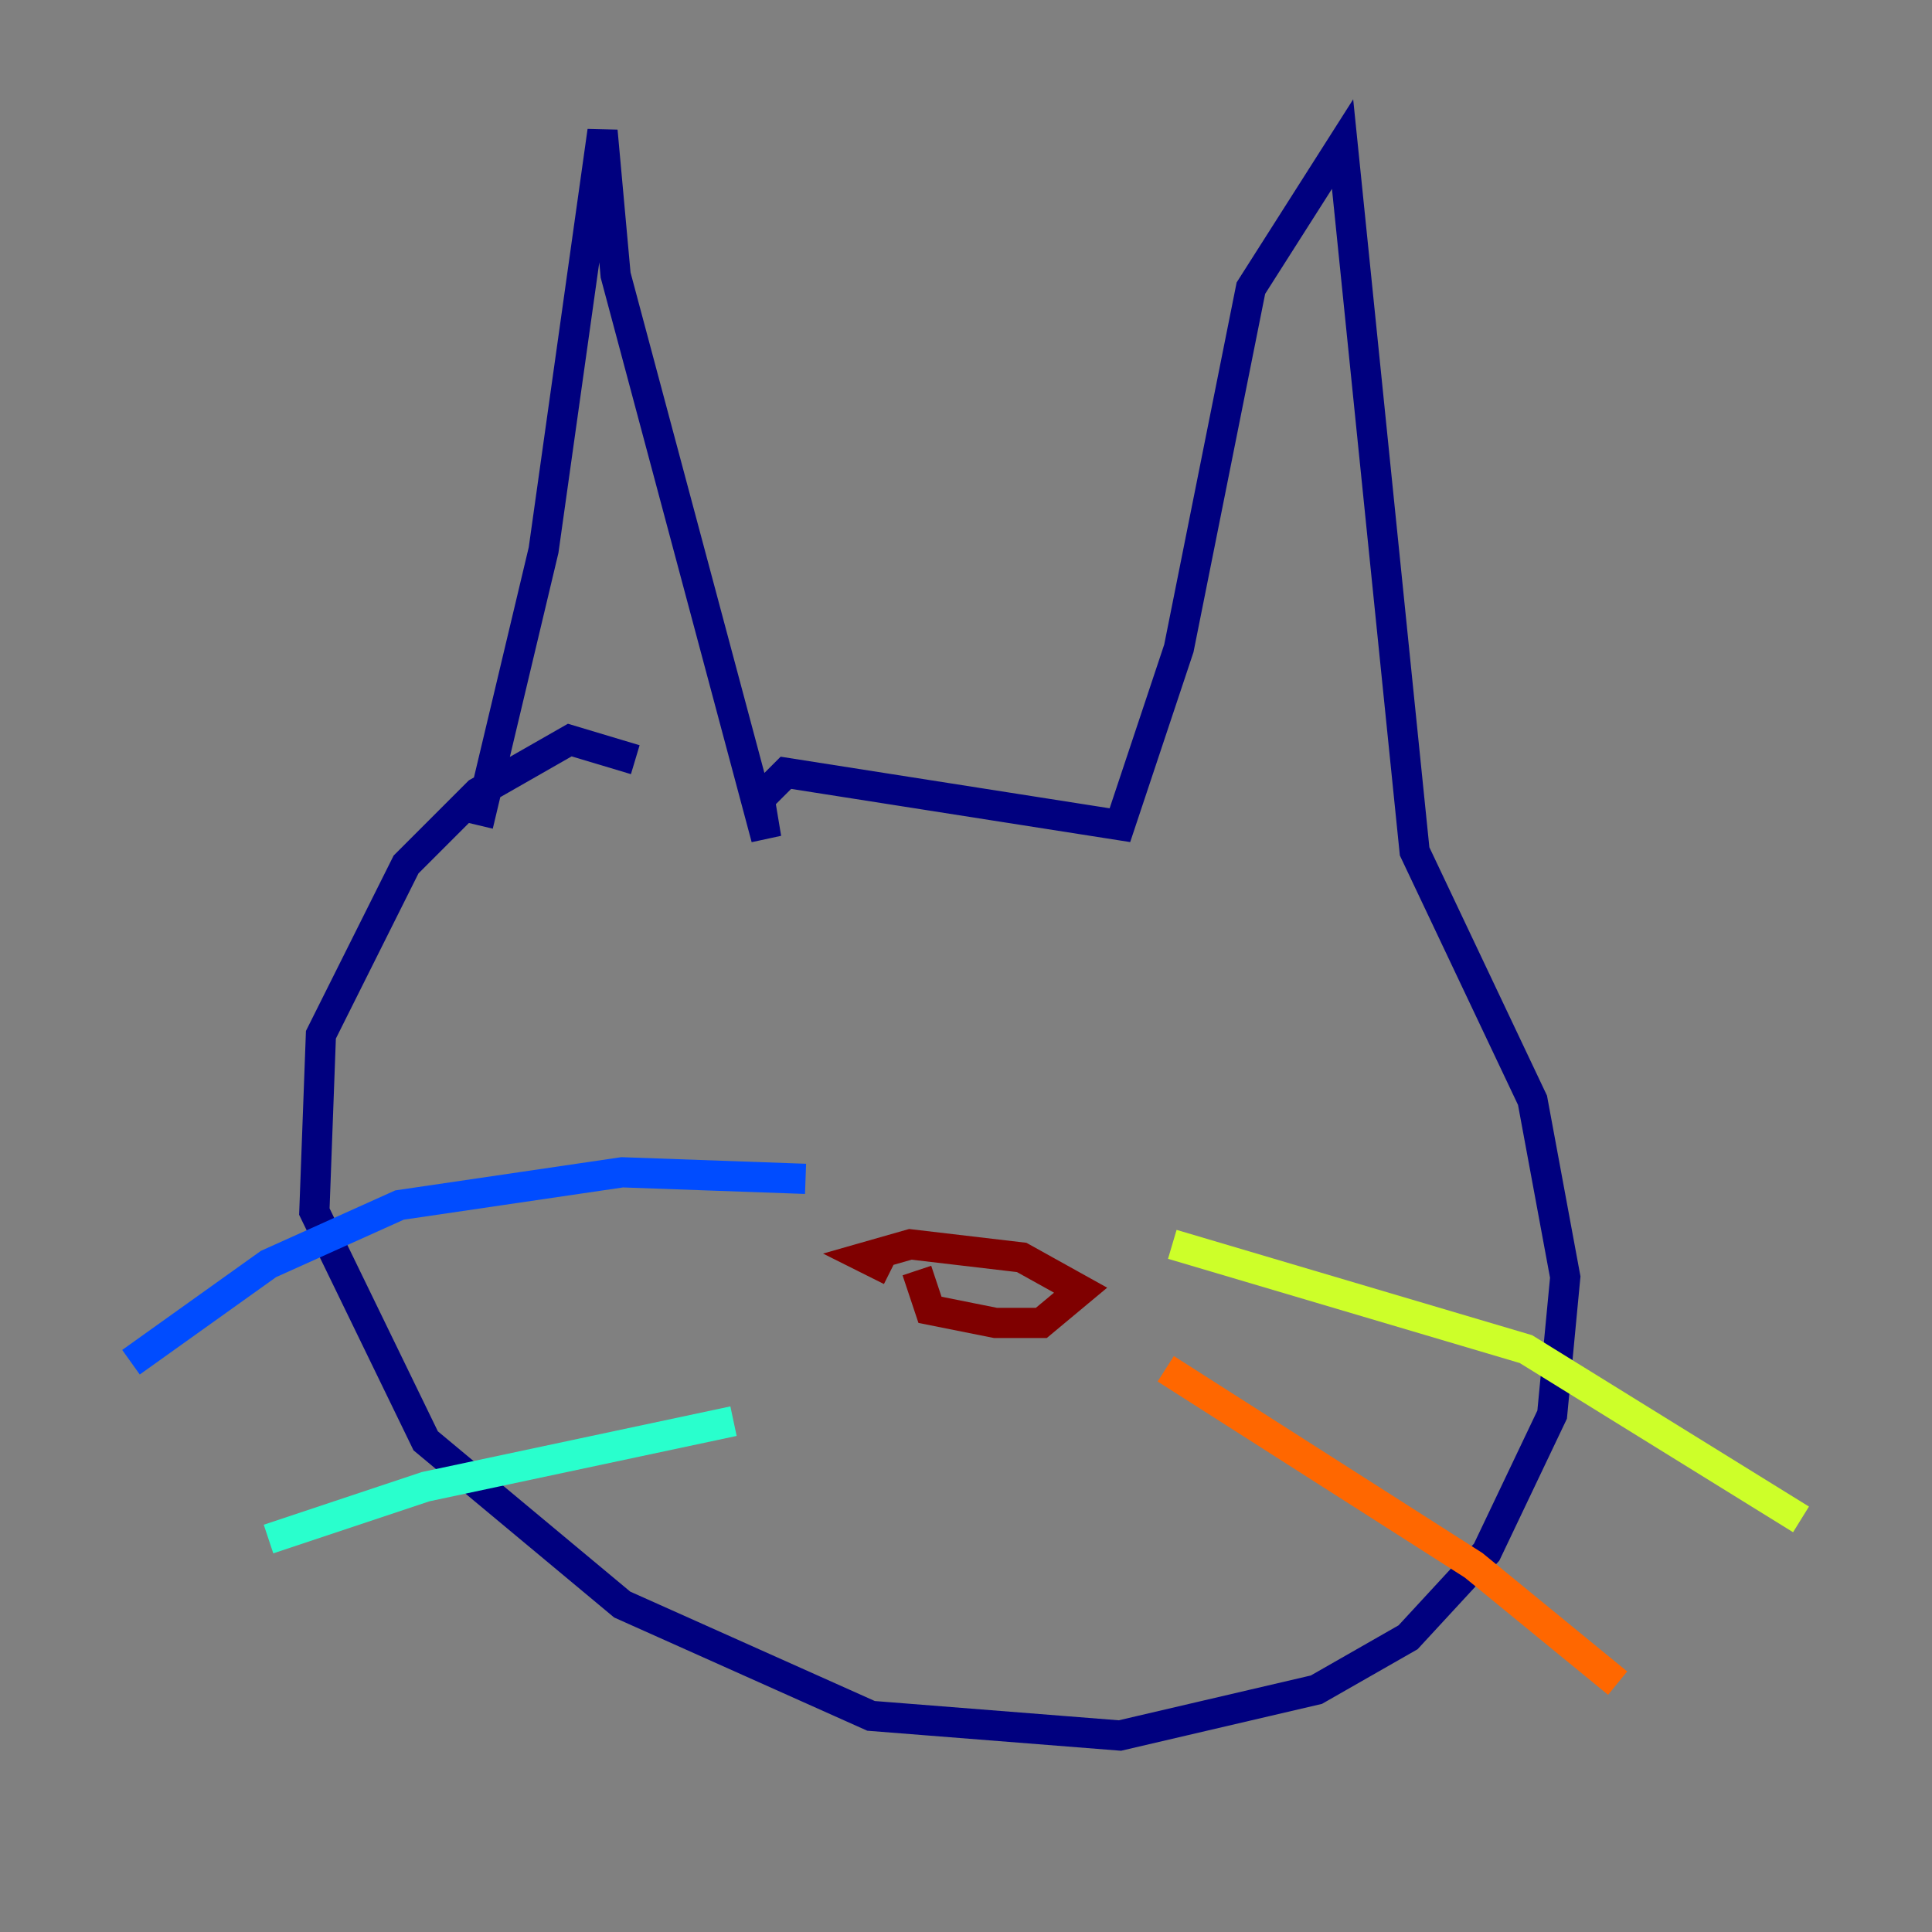 <?xml version="1.0" encoding="utf-8" ?>
<svg baseProfile="tiny" height="128" version="1.2" viewBox="0,0,128,128" width="128" xmlns="http://www.w3.org/2000/svg" xmlns:ev="http://www.w3.org/2001/xml-events" xmlns:xlink="http://www.w3.org/1999/xlink"><rect x="0" y="0" width="128" height="128" fill="#808080" stroke="none"/><defs /><polyline fill="none" points="31.675,54.671 36.014,36.447 39.919,8.678 40.786,18.224 50.766,55.539 50.332,52.936 52.068,51.2 74.197,54.671 78.102,42.956 82.875,19.091 88.949,9.546 93.722,56.407 101.532,72.895 103.702,84.61 102.834,93.722 98.495,102.834 93.288,108.475 87.214,111.946 74.197,114.983 57.709,113.681 41.22,106.305 28.203,95.458 20.827,80.271 21.261,68.556 26.902,57.275 31.675,52.502 37.749,49.031 42.088,50.332" stroke="#00007f" stroke-width="2" /><polyline fill="none" points="8.678,90.251 17.79,83.742 26.468,79.837 41.22,77.668 53.37,78.102" stroke="#004cff" stroke-width="2" /><polyline fill="none" points="17.79,101.966 28.203,98.495 48.597,94.156" stroke="#29ffcd" stroke-width="2" /><polyline fill="none" points="77.668,82.441 101.098,89.383 119.322,100.664" stroke="#cdff29" stroke-width="2" /><polyline fill="none" points="77.234,90.685 97.627,103.702 107.173,111.512" stroke="#ff6700" stroke-width="2" /><polyline fill="none" points="60.746,84.176 61.614,86.78 65.953,87.647 68.99,87.647 71.593,85.478 67.688,83.308 60.312,82.441 57.275,83.308 59.01,84.176" stroke="#7f0000" stroke-width="2" /></svg>